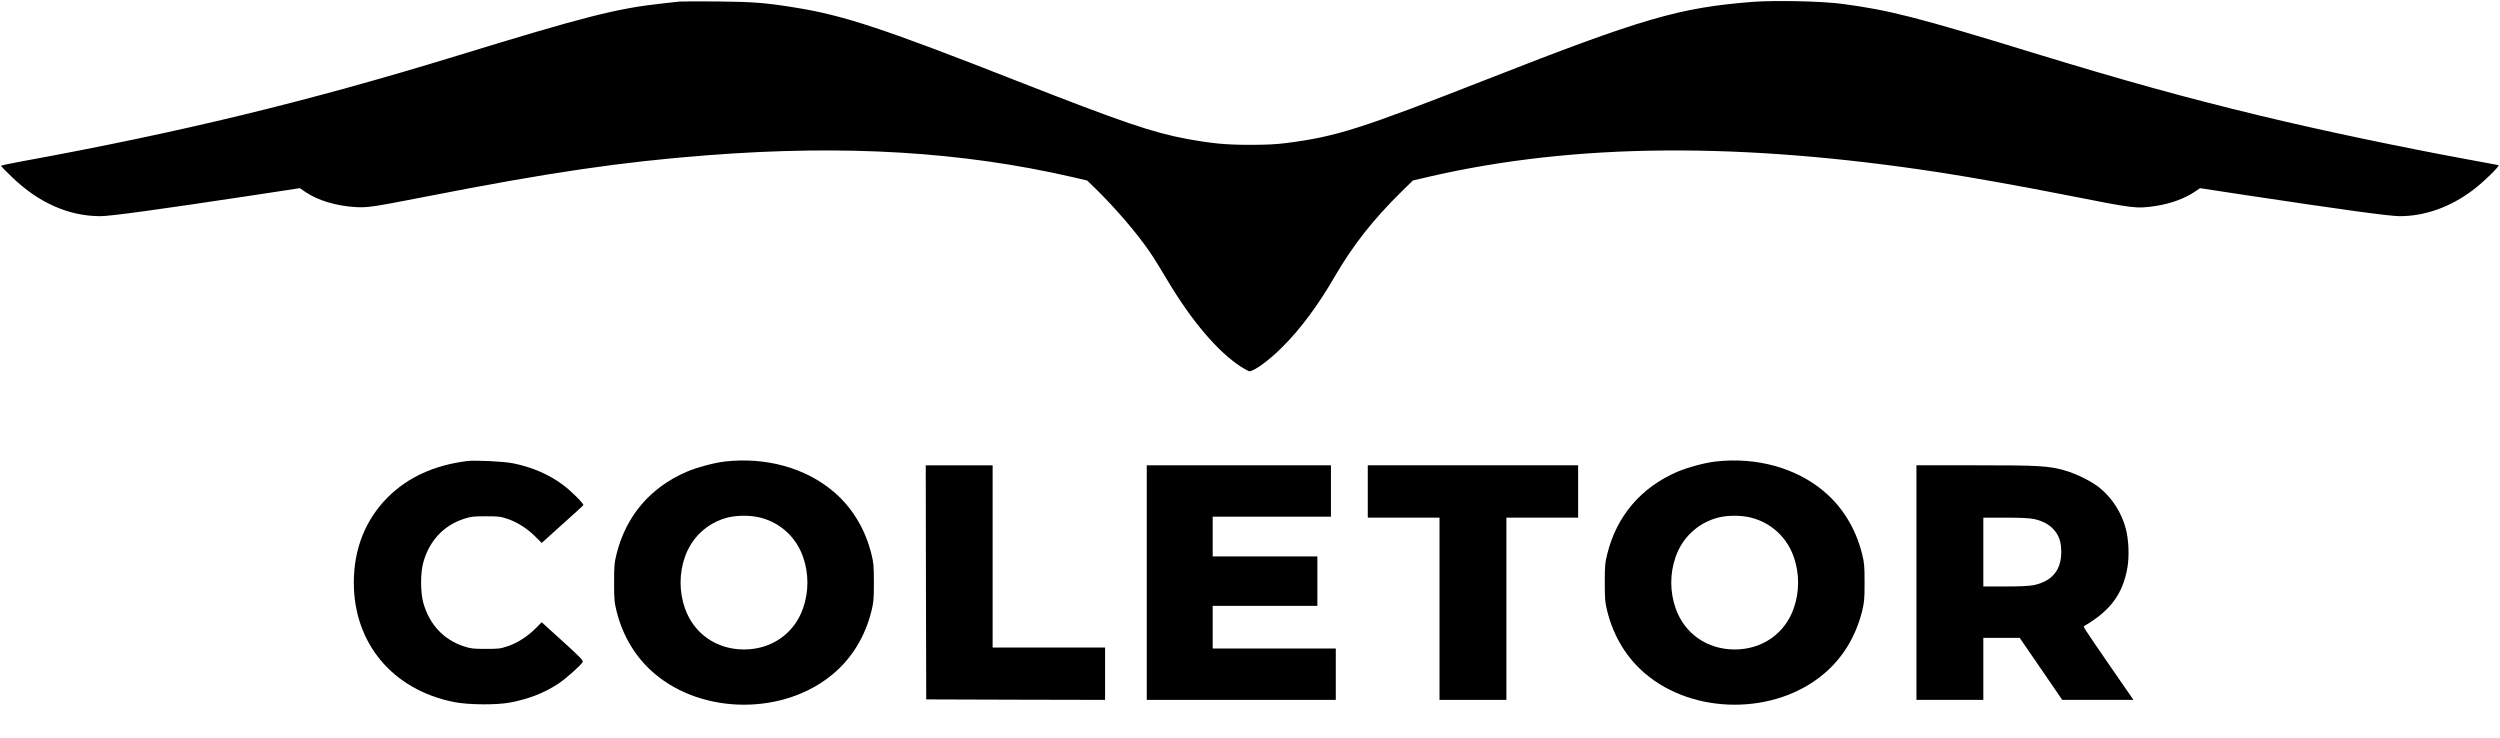 <?xml version="1.0" standalone="no"?>
<!DOCTYPE svg PUBLIC "-//W3C//DTD SVG 20010904//EN"
 "http://www.w3.org/TR/2001/REC-SVG-20010904/DTD/svg10.dtd">
<svg version="1.0" xmlns="http://www.w3.org/2000/svg"
 width="2579pt" height="761pt" viewBox="0 0 2579 761"
 preserveAspectRatio="xMidYMid meet">

<g transform="translate(0,761) scale(0.1,-0.1)"
fill="#000000" stroke="none">
<path d="M7010 7594 c-19 -2 -100 -11 -179 -20 -469 -51 -795 -134 -2116 -539
-1542 -473 -2851 -790 -4498 -1091 -114 -21 -207 -41 -207 -45 0 -3 51 -55
113 -115 273 -265 586 -404 912 -404 105 0 588 66 1599 219 l459 70 60 -41
c126 -85 313 -142 512 -154 123 -8 182 1 725 107 1270 249 2017 359 2915 428
1413 109 2617 37 3755 -225 l155 -36 84 -81 c212 -208 431 -464 563 -657 36
-52 120 -188 187 -301 245 -411 516 -729 751 -881 41 -26 81 -48 88 -48 50 0
211 118 347 256 183 183 366 430 530 714 189 326 397 592 692 882 l118 116
175 41 c1500 345 3211 358 5275 40 340 -53 821 -139 1330 -239 666 -132 685
-134 881 -105 161 24 312 81 419 156 l40 28 460 -70 c993 -150 1495 -219 1601
-219 259 0 523 94 754 269 107 80 283 252 265 257 -5 2 -147 28 -315 59 -687
126 -1534 304 -2145 452 -779 188 -1402 361 -2344 649 -1191 366 -1490 442
-1974 505 -204 27 -692 37 -914 20 -763 -60 -1139 -170 -2743 -799 -1312 -514
-1557 -592 -2075 -658 -99 -13 -208 -18 -370 -18 -244 0 -387 13 -645 60 -354
65 -667 171 -1748 595 -1383 543 -1794 679 -2286 759 -311 51 -448 62 -816 65
-195 2 -371 1 -390 -1z"/>
<path d="M4820 2854 c-341 -43 -612 -167 -820 -374 -230 -231 -350 -531 -350
-880 0 -627 400 -1105 1032 -1232 148 -30 442 -32 583 -5 196 39 345 97 490
191 81 53 236 191 256 227 7 15 -27 51 -207 214 l-216 196 -61 -62 c-82 -83
-191 -153 -291 -186 -74 -25 -94 -27 -226 -27 -131 0 -153 3 -227 27 -207 69
-352 224 -415 444 -32 112 -32 314 0 426 63 220 208 375 415 444 74 24 96 27
227 27 132 0 152 -2 226 -27 100 -33 209 -103 290 -186 l62 -62 213 192 c118
105 215 194 217 198 5 15 -123 143 -205 205 -147 111 -323 187 -523 227 -93
19 -388 33 -470 23z"/>
<path d="M7478 2849 c-113 -13 -290 -61 -397 -107 -372 -161 -621 -453 -719
-841 -24 -97 -27 -123 -27 -301 0 -178 3 -204 27 -301 65 -256 198 -475 389
-637 503 -429 1345 -429 1848 0 191 162 324 381 389 637 24 97 27 123 27 301
0 178 -3 204 -27 301 -65 256 -198 475 -389 637 -288 245 -698 359 -1121 311z
m366 -579 c208 -53 370 -203 441 -407 59 -170 59 -356 0 -526 -91 -263 -326
-427 -610 -427 -284 0 -519 164 -610 427 -59 170 -59 356 0 526 70 203 232
353 437 407 100 26 241 26 342 0z"/>
<path d="M17698 2849 c-113 -13 -290 -61 -397 -107 -372 -161 -621 -453 -719
-841 -24 -97 -27 -123 -27 -301 0 -178 3 -204 27 -301 65 -256 198 -475 389
-637 503 -429 1345 -429 1848 0 191 162 324 381 389 637 24 97 27 123 27 301
0 178 -3 204 -27 301 -65 256 -198 475 -389 637 -288 245 -698 359 -1121 311z
m366 -579 c208 -53 370 -203 441 -407 59 -170 59 -356 0 -526 -91 -263 -326
-427 -610 -427 -284 0 -519 164 -610 427 -59 170 -59 356 0 526 70 203 232
353 437 407 100 26 241 26 342 0z"/>
<path d="M9552 1603 l3 -1208 923 -3 922 -2 0 270 0 270 -580 0 -580 0 0 940
0 940 -345 0 -345 0 2 -1207z"/>
<path d="M11830 1600 l0 -1210 975 0 975 0 0 265 0 265 -635 0 -635 0 0 220 0
220 540 0 540 0 0 255 0 255 -540 0 -540 0 0 205 0 205 610 0 610 0 0 265 0
265 -950 0 -950 0 0 -1210z"/>
<path d="M14110 2540 l0 -270 370 0 370 0 0 -940 0 -940 345 0 345 0 0 940 0
940 370 0 370 0 0 270 0 270 -1085 0 -1085 0 0 -270z"/>
<path d="M19770 1600 l0 -1210 345 0 345 0 0 320 0 320 188 0 187 0 220 -320
219 -320 368 0 367 0 -178 257 c-368 535 -344 497 -325 508 266 156 393 330
440 597 21 118 14 290 -16 403 -42 164 -143 321 -273 425 -79 64 -237 142
-351 175 -174 50 -265 55 -927 55 l-609 0 0 -1210z m1211 656 c90 -19 159 -56
207 -111 54 -61 76 -129 76 -230 0 -186 -95 -301 -283 -341 -45 -9 -137 -14
-293 -14 l-228 0 0 355 0 355 228 0 c156 0 248 -5 293 -14z"/>
</g>
</svg>
